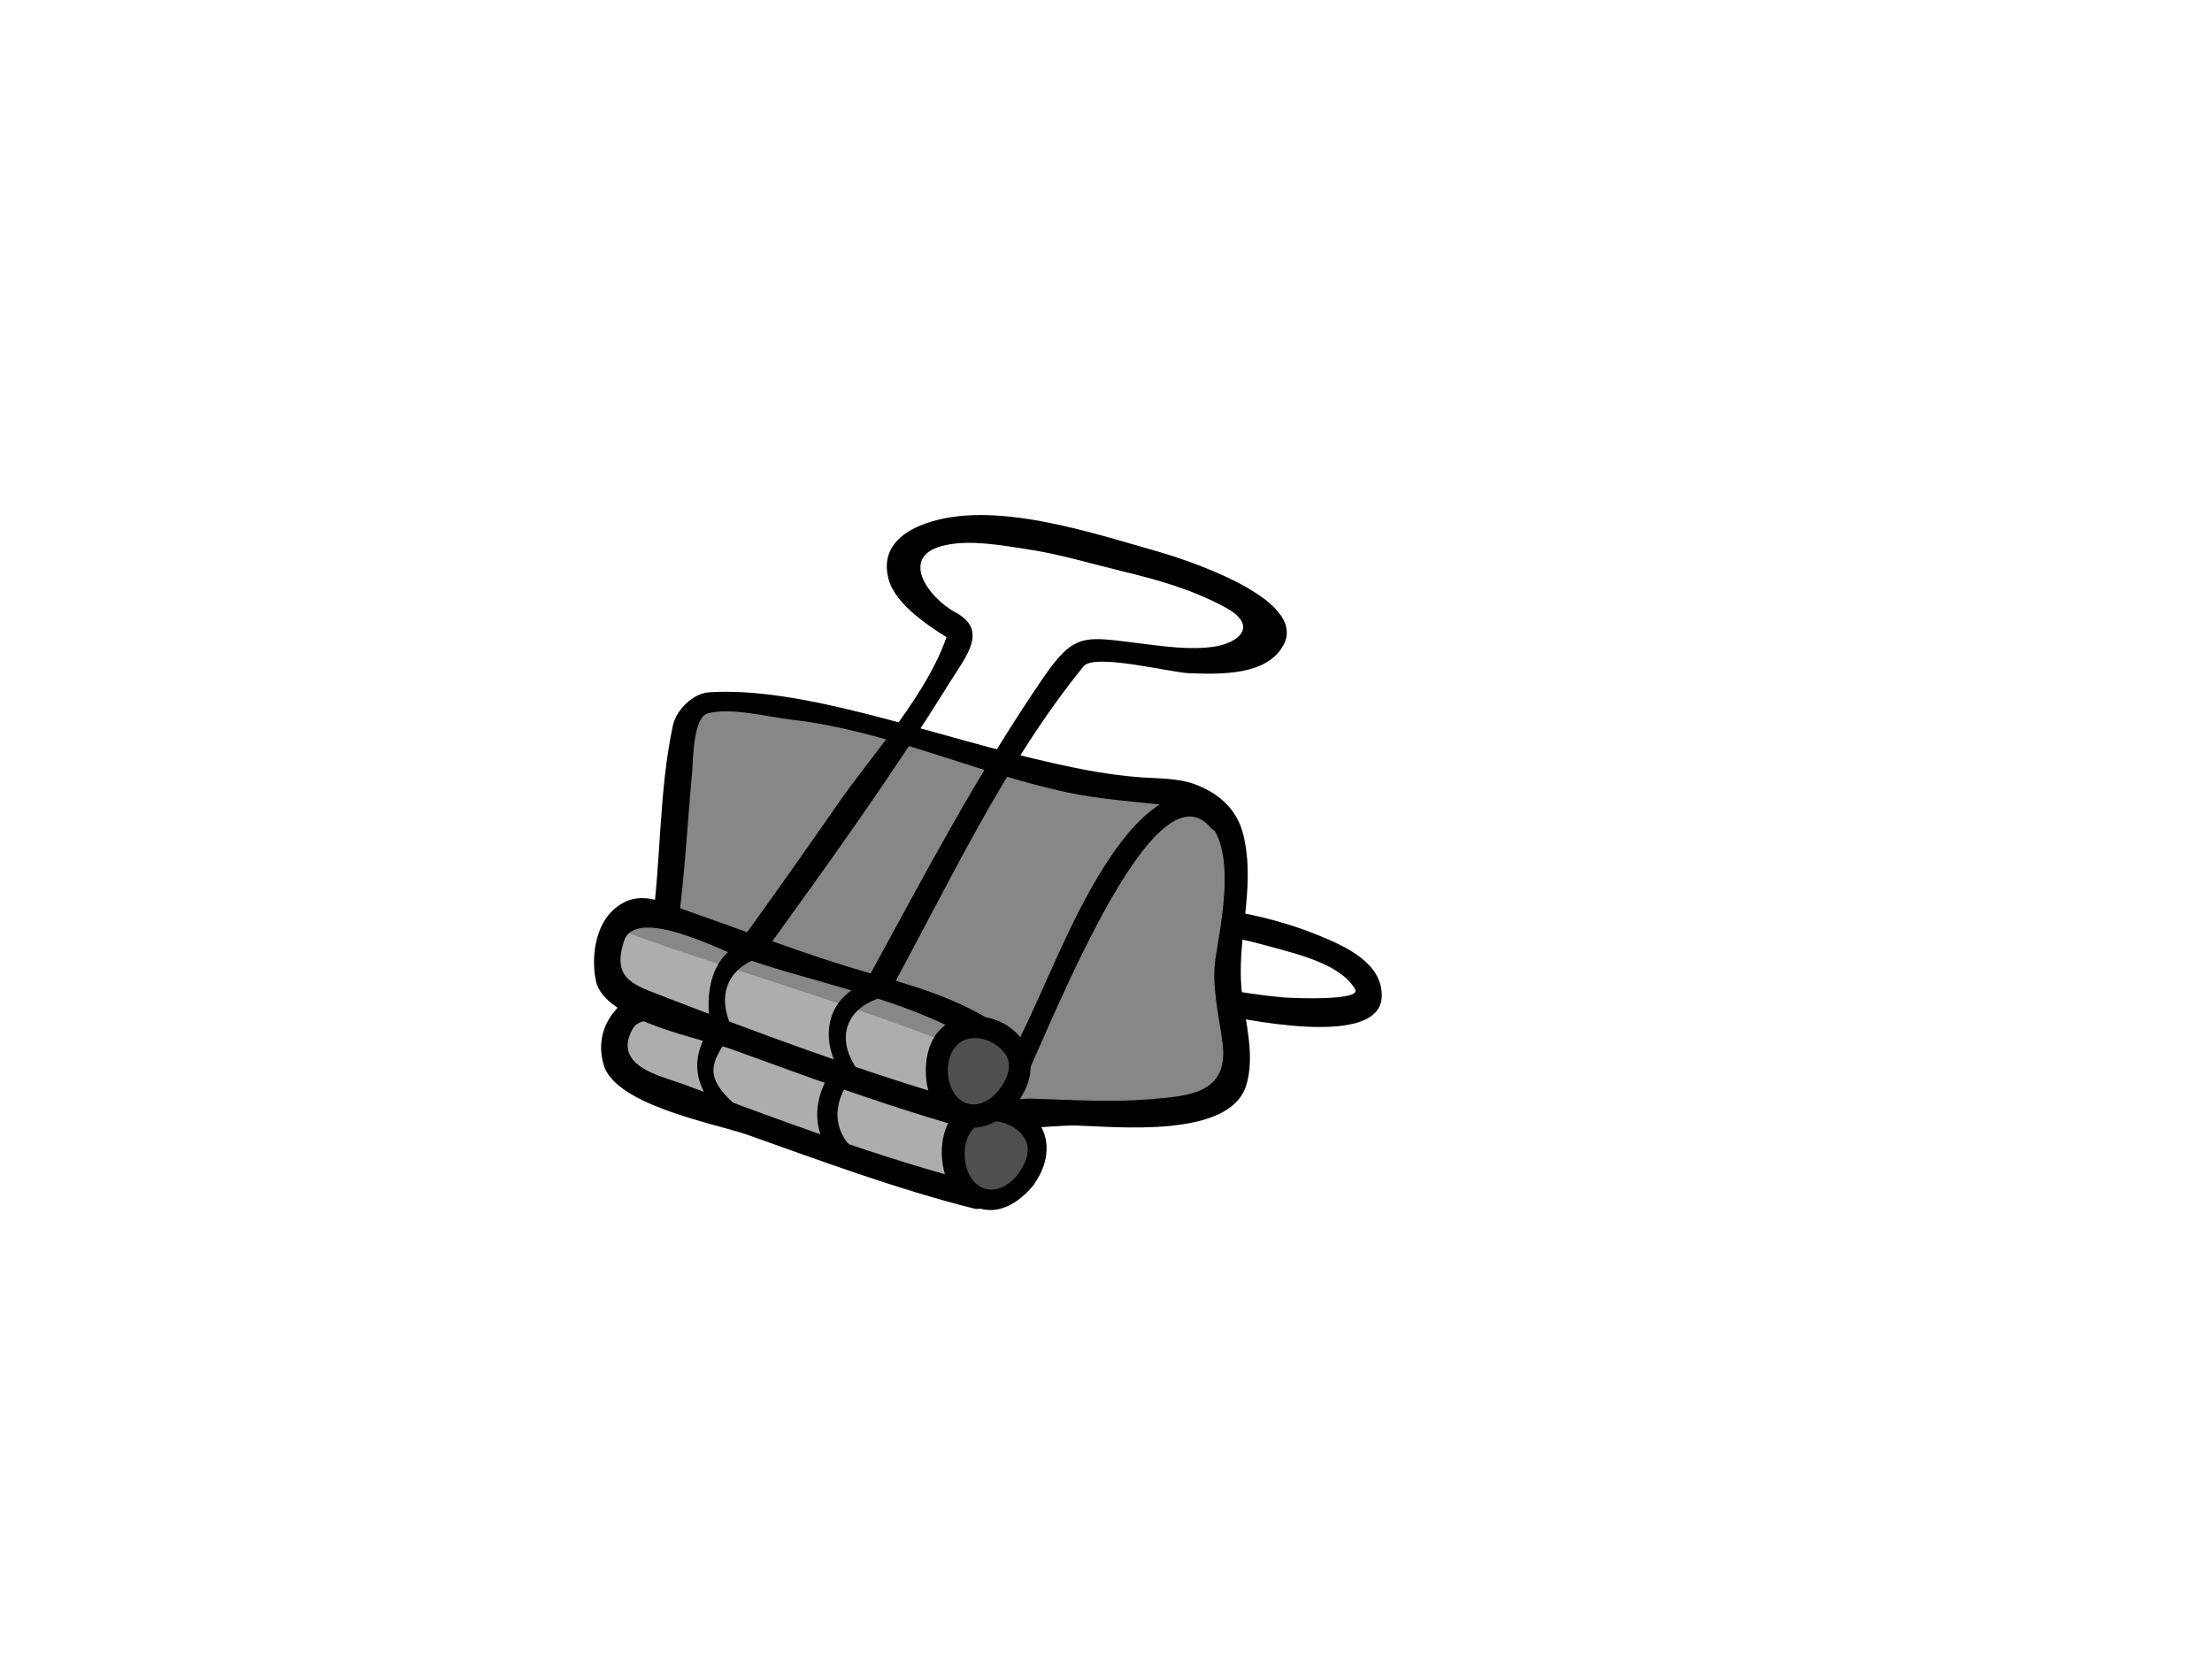 <?xml version="1.0" encoding="utf-8"?>
<!-- Generator: Adobe Illustrator 17.0.0, SVG Export Plug-In . SVG Version: 6.00 Build 0)  -->
<!DOCTYPE svg PUBLIC "-//W3C//DTD SVG 1.1//EN" "http://www.w3.org/Graphics/SVG/1.1/DTD/svg11.dtd">
<svg version="1.1" id="Layer_1" xmlns="http://www.w3.org/2000/svg" xmlns:xlink="http://www.w3.org/1999/xlink" x="0px" y="0px"
	 width="800px" height="600px" viewBox="0 0 800 600" enable-background="new 0 0 800 600" xml:space="preserve">
<g>
	<g>
		<path fill="none" d="M438.396,361.654c10.557,2.048,58.033,10.319,56.73-3.025c-1.483-15.147-47.705-24.625-59.357-25.906
			L438.396,361.654z"/>
		<path d="M437.959,366.288c9.878,1.887,61.483,13.493,61.78-6.032c0.182-12.056-13.159-17.968-22.618-21.87
			c-12.809-5.277-27.164-8.628-40.915-10.294c-3.207-0.388-5.285,2.53-5.021,5.44c0.876,9.641,1.753,19.286,2.629,28.929
			c0.542,5.98,9.703,4.315,9.163-1.613c-0.876-9.645-1.753-19.29-2.629-28.933c-1.672,1.815-3.349,3.629-5.019,5.44
			c8.758,1.062,17.387,3.097,25.871,5.482c9.053,2.542,23.825,6.11,28.894,14.93c2.497,4.335-23.105,3.211-25.86,2.965
			c-8.519-0.753-17.005-2.106-25.403-3.708C432.933,355.898,432.127,365.174,437.959,366.288z"/>
	</g>
	<g>
		<path fill="#878787" d="M240.473,334.861c3.312-21.43,3.4-43.092,6.176-64.364c1.701-13.014,2.693-14.464,17.12-14.324
			c48.083,0.464,95.5,23.648,143.368,29.127c17.007,1.945,32.074-0.765,37.947,17.403c4.545,14.066,1.167,30.234-0.86,44.381
			c-1.483,10.303,4.44,32.989,2.885,41.44c-3.691,20.064-59.238,12.543-95.826,13.24L240.473,334.861z"/>
		<path fill="#878787" d="M262.152,269.648c10.874-4.157,149.907,34.233,155.343,30.719c16.949-16.947,27.809,3.025,27.587,2.336
			c-5.873-18.168-20.94-15.458-37.947-17.403c-47.868-5.479-95.285-28.663-143.368-29.127c-14.427-0.14-15.419,1.31-17.12,14.324
			c-2.776,21.272-2.864,42.934-6.176,64.364l10.769,6.5C251.31,316.407,251.284,273.805,262.152,269.648z"/>
		<path fill="#878787" d="M356.701,401.723c36.409,0.01,86.89,5.898,90.406-13.2c1.555-8.451-4.368-31.137-2.885-41.44
			c2.027-14.147,5.405-30.315,0.86-44.381c-2.497-7.727-6.667-11.654-11.928-13.794c-1.365,0.122-2.737,0.313-4.112,0.654
			C386.609,312.709,383.749,364.642,356.701,401.723z"/>
		<g>
			<path fill="none" d="M240.473,334.861c3.312-21.43,3.4-43.092,6.176-64.364c1.701-13.014,2.693-14.464,17.12-14.324
				c48.083,0.464,95.5,23.648,143.368,29.127c17.007,1.945,32.074-0.765,37.947,17.403c4.545,14.066,1.167,30.234-0.86,44.381
				c-1.483,10.303,4.44,32.989,2.885,41.44c-3.691,20.064-59.238,12.543-95.826,13.24L240.473,334.861z"/>
			<path d="M245.105,335.297c2.563-18.723,3.502-37.562,5.25-56.365c0.309-3.335,0.212-19.614,5.698-20.971
				c8.701-2.155,21.425,1.304,30.168,2.31c34.072,3.908,65.548,18.838,98.961,26.136c13.443,2.937,26.947,3.568,40.527,5.257
				c24.689,3.073,16.325,38.662,13.881,54.981c-1.479,9.858,1.293,20.758,2.549,30.479c2.369,18.354-11.942,19.247-26.366,20.445
				c-14.109,1.169-28.512,0.181-42.643-0.216c-6.011-0.171-16.475,2.235-21.451-0.771c-11.348-6.849-22.693-13.701-34.037-20.552
				c-24.835-14.992-49.665-29.985-74.5-44.981c-5.11-3.085-10.482,4.516-5.339,7.62c32.633,19.702,65.265,39.405,97.896,59.106
				c4.254,2.572,8.511,5.143,12.767,7.71c8.439,5.098,30.814,1.342,40.778,1.588c14.161,0.349,55.299,4.823,61.409-14.369
				c3.316-10.406-0.083-22.478-1.413-32.985c-2.477-19.573,5.209-38.098,0.425-57.825c-2.268-9.342-9.129-15.229-17.764-18.341
				c-5.956-2.149-13.058-1.978-19.286-2.419c-13.411-0.941-26.66-3.885-39.696-6.999c-38.607-9.214-83.776-25.992-116.561-23.747
				c-5.817,0.398-11.798,6.455-12.978,11.92c-5.073,23.53-4.275,48.275-7.537,72.114
				C235.025,340.384,244.297,341.219,245.105,335.297z"/>
		</g>
	</g>
	<g>
		<path fill="none" d="M362.432,396.885c14.289-22.033,22.773-48.423,35.736-71.446c5.962-10.593,16.953-32.144,31.067-33.606
			c4.79-0.497,8.119,0.091,11.251,3.652"/>
		<path d="M443.152,291.674c-15.169-12.346-30.506,2.73-39.349,15.112c-19.102,26.741-28.023,59.543-45.183,87.43
			c-3.132,5.092,4.471,10.459,7.622,5.337c7.972-12.951,49.217-126.821,71.572-100.256
			C441.684,303.893,447.781,295.44,443.152,291.674z"/>
	</g>
	<g>
		<path fill="#ADADAD" d="M359.885,401.952c-13.87-8.713-30.537-11.268-46.159-15.244c-19.903-5.079-56.899-17.698-76.404-23.124
			c-11.334-3.151-24.044,19.172-8.04,26.596c11.134,5.05,98.478,36.215,124.334,42.49L359.885,401.952z"/>
		<g>
			<path fill="none" d="M359.885,401.952c-13.87-8.713-30.537-11.268-46.159-15.244c-19.903-5.079-56.899-17.698-76.404-23.124
				c-11.334-3.151-24.044,19.172-8.04,26.596c11.134,5.05,98.478,36.215,124.334,42.49L359.885,401.952z"/>
			<path d="M362.555,398.143c-16.219-8.977-33.657-12.212-51.411-16.914c-18.026-4.77-35.74-10.845-53.529-16.413
				c-8.216-2.572-21.61-9.789-30.03-3.937c-8.242,5.727-12.093,14.442-9.282,24.186c4.275,14.809,40.554,21.274,52.269,25.439
				c26.807,9.525,53.822,19.542,81.427,26.528c3.126,0.792,5.609-0.775,6.25-3.926c2.089-10.235,4.18-20.477,6.269-30.715
				c1.204-5.881-8.076-6.682-9.263-0.876c-2.089,10.239-4.18,20.478-6.269,30.717c2.081-1.311,4.161-2.619,6.248-3.928
				c-36.99-9.36-73.228-23.262-108.971-36.499c-7.038-2.602-24.971-6.24-17.463-19.694c5.187-9.299,35.394,4.506,42.129,6.634
				c27.902,8.808,60.733,12.87,86.288,27.017C362.417,408.642,367.806,401.049,362.555,398.143z"/>
		</g>
	</g>
	<g>
		<path fill="#4F4F4F" d="M369.784,426.196c17.638-22.233-24.932-36.928-24.602-8.841
			C345.358,432.372,359.775,438.819,369.784,426.196z"/>
		<g>
			<path fill="none" d="M369.784,426.196c17.638-22.233-24.932-36.928-24.602-8.841
				C345.358,432.372,359.775,438.819,369.784,426.196z"/>
			<path d="M373.819,403.786c-5.927-6.191-15.766-8.329-23.584-4.706c-10.243,4.751-11.355,18.43-7.777,27.745
				c2.248,5.848,7.721,9.721,13.757,10.651c6.985,1.072,13.178-3.627,17.381-8.608c0.262-0.315,0.464-0.631,0.625-0.944
				C379.453,420.432,380.583,410.851,373.819,403.786z M349.11,420.218c-0.969-5.741,0.854-12.976,7.199-14.444
				c4.52-1.044,9.703,0.747,12.872,4.046c4.599,4.774,2.112,10.756-1.411,15.353C360.6,433.639,350.951,431.141,349.11,420.218z"/>
		</g>
	</g>
	<g>
		<path fill="#ADADAD" d="M354.616,372.215c-13.53-9.23-30.092-12.41-45.549-16.972c-19.7-5.82-56.196-19.82-75.484-25.978
			c-11.208-3.574-20.304,24.209-9.373,29.676c10.932,5.465,97.393,36.491,122.993,43.731L354.616,372.215z"/>
		<path fill="#878787" d="M354.616,372.215c-13.53-9.23-30.092-12.41-45.549-16.972c-19.7-5.82-56.196-19.82-75.484-25.978
			c-4.131-1.314-7.966,1.639-10.628,6.156c13.301,7.125,89.078,28.226,129.481,45.753L354.616,372.215z"/>
		<g>
			<path fill="none" d="M354.616,372.215c-13.53-9.23-30.092-12.41-45.549-16.972c-19.7-5.82-56.196-19.82-75.484-25.978
				c-11.208-3.574-20.304,24.209-9.373,29.676c10.932,5.465,97.393,36.491,122.993,43.731L354.616,372.215z"/>
			<path d="M357.288,368.404c-17.19-10.377-36.386-14.178-55.301-20.251c-17.964-5.768-35.627-12.493-53.424-18.744
				c-9.771-3.429-17.677-8.016-26.326-0.709c-7.048,5.958-8.5,17.82-6.694,26.178c3.108,14.378,38.636,20.797,49.45,24.736
				c26.625,9.688,53.373,19.533,80.596,27.421c2.207,0.641,5.347-0.161,5.976-2.747c2.473-10.152,4.949-20.305,7.416-30.459
				c1.406-5.77-7.308-9.045-8.725-3.229c-2.473,10.152-4.947,20.302-7.416,30.455c1.992-0.916,3.988-1.829,5.976-2.749
				c-37.51-10.864-74.478-24.668-110.895-38.718c-9.678-3.729-16.417-6.273-12.266-19.185c4.098-12.747,34.292,2.908,41.106,5.343
				c27.572,9.857,60.165,15.17,85.189,30.28C357.062,379.111,362.432,371.511,357.288,368.404z"/>
		</g>
	</g>
	<g>
		<path fill="#4F4F4F" d="M363.601,396.811c18.459-21.557-23.53-37.834-24.254-9.758
			C338.961,402.066,353.121,409.051,363.601,396.811z"/>
		<g>
			<path fill="none" d="M363.601,396.811c18.459-21.557-23.53-37.834-24.254-9.758C338.961,402.066,353.121,409.051,363.601,396.811
				z"/>
			<path d="M368.526,374.609c-5.609-6.527-15.234-8.713-23.167-5.743c-10.822,4.052-12.231,18.302-9.016,27.706
				c2.038,5.974,7.455,9.868,13.448,11.021c6.947,1.336,13.268-3.324,17.619-8.115c0.276-0.299,0.485-0.608,0.658-0.913
				C373.564,391.288,374.822,381.938,368.526,374.609z M342.929,389.16c-0.722-5.591,1.454-12.248,7.443-13.505
				c4.605-0.965,9.602,1.245,12.579,4.712c4.069,4.731,1.064,10.507-2.318,14.617C353.277,403.066,344.276,399.564,342.929,389.16z"
				/>
		</g>
	</g>
	<g>
		<path fill="none" d="M272.628,341.76c0,0,81.083-112.303,74.836-114.256c-6.248-1.949-33.449-20.059-17.44-30.993
			c16.005-10.93,56.672,0.779,70.406,3.275c10.389,1.889,70.774,16.649,57.382,31.482c-13.386,14.832-57.373,3.254-65.639,3.574
			c-8.267,0.326-73.865,120.585-73.865,120.585"/>
		<path d="M276.435,344.426c23.033-31.915,46.198-63.983,66.938-97.449c5.892-9.501,14.324-18.972,2.186-25.499
			c-9.9-5.316-20.997-20.727-3.466-24.357c9.193-1.903,19.593,0.035,28.725,1.402c12.48,1.86,22.206,4.951,34.474,7.927
			c13.454,3.26,25.505,6.566,37.732,13.147c12.625,6.791,4.784,13.037-4.087,14.301c-8.835,1.256-18.35-0.186-27.139-1.264
			c-19.418-2.376-23.161-3.972-34.295,12.208c-23.525,34.192-43.135,71.516-63.007,107.915c-2.842,5.211,4.747,10.606,7.62,5.339
			c21.356-39.119,41.552-82.469,69.788-117.13c3.91-4.795,31.62,2.266,37.998,2.497c11.649,0.427,28.259,0.905,34.278-10.146
			c9.338-17.151-37.672-31.657-45.996-34.014c-24.159-6.842-58.811-18.502-83.096-10.092c-9.732,3.364-16.679,9.746-13.627,20.57
			c1.345,4.772,5.578,9.298,9.253,12.367c3.068,2.565,6.131,4.826,9.511,6.95c5.135,3.24,2.036,1.705,2.813-0.819
			c-6.774,22.006-27.279,44.076-40.193,62.712c-11.189,16.143-22.536,32.175-34.027,48.104
			C265.301,343.964,272.927,349.293,276.435,344.426L276.435,344.426z"/>
	</g>
	<g>
		<path fill="none" d="M270.557,343.954c-15.262,5.584-9.595,28.333-9.595,28.333s-12.485,13.873,1.856,27.985"/>
		<path d="M268.959,340.594c-12.194,5.545-14.001,18.768-11.977,30.793c0.004,0.027,0.01,0.027,0.014,0.051
			c-0.134,0.153-0.243,0.252-0.412,0.493c-1.654,2.337-2.714,5.056-3.563,7.766c-2.712,8.682,1.316,16.631,6.958,22.985
			c3.182,3.58,9.253-0.208,5.654-3.407c-11.495-10.22-7.773-15.302-2.957-23.076c0.971-1.561,2.811-2.815,1.91-4.741
			c-5.129-10.93-1.679-19.931,7.57-24.142C276.523,345.333,273.331,338.604,268.959,340.594z"/>
	</g>
	<g>
		<path fill="none" d="M315.122,358.664c-20.391,6.22-8.286,26.935-8.286,26.935s-18.117,19.063,0,33.375"/>
		<path d="M313.526,355.302c-13.46,4.995-16.846,17.704-11.115,29.822c-9.362,11.884-9.612,26.1,2.287,36.899
			c3.551,3.223,7.774-2.912,4.267-6.096c-8.985-8.158-7.259-19.269,0.278-27.489c1.079-1.182,1.468-0.658,0.46-2.157
			c-7.449-11.066-3.411-20.948,7.238-24.905C321.437,359.707,317.993,353.644,313.526,355.302z"/>
	</g>
</g>
</svg>
